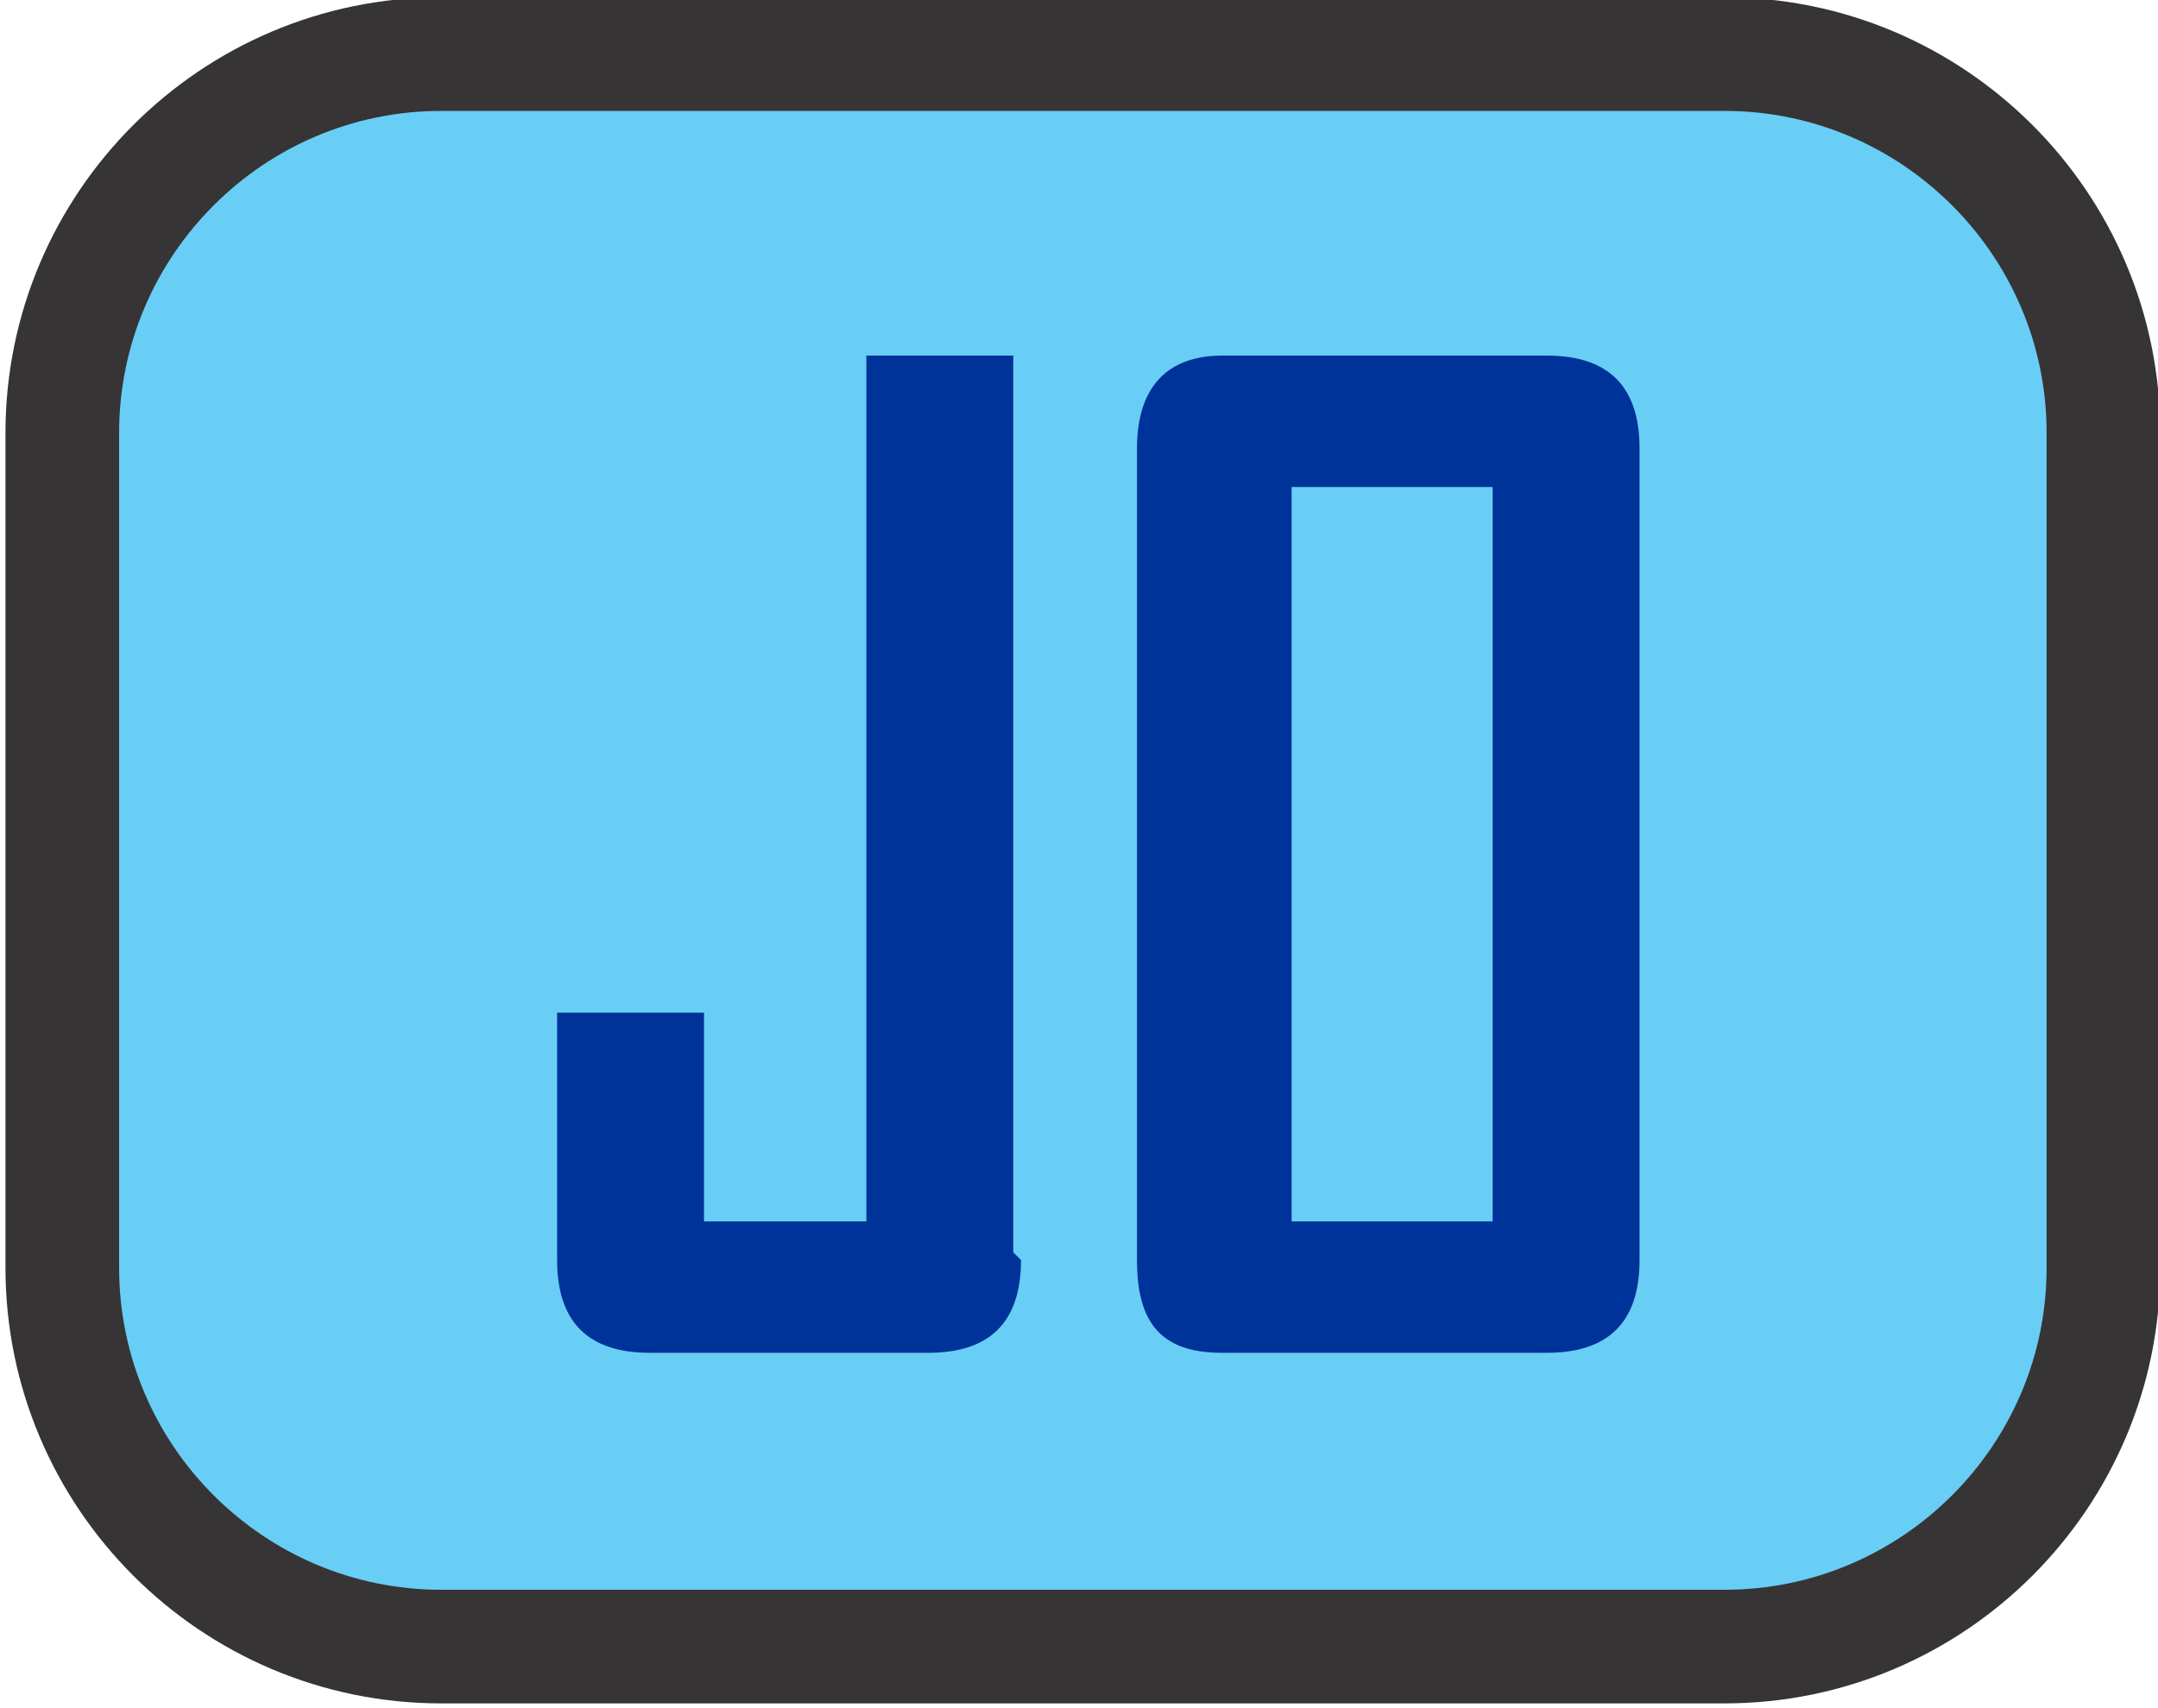 <?xml version="1.0" encoding="UTF-8"?>
<!DOCTYPE svg PUBLIC "-//W3C//DTD SVG 1.1//EN" "http://www.w3.org/Graphics/SVG/1.1/DTD/svg11.dtd">
<!-- Creator: CorelDRAW X5 -->
<svg xmlns="http://www.w3.org/2000/svg" xml:space="preserve" width="1.34cm" height="1.061cm" style="shape-rendering:geometricPrecision; text-rendering:geometricPrecision; image-rendering:optimizeQuality; fill-rule:evenodd; clip-rule:evenodd"
viewBox="0 0 279 221"
 xmlns:xlink="http://www.w3.org/1999/xlink">
 <defs>
  <style type="text/css">
   <![CDATA[
    .str0 {stroke:#373435;stroke-width:14.699}
    .fil0 {fill:#68CEF5}
    .fil1 {fill:#003399;fill-rule:nonzero}
   ]]>
  </style>
 </defs>
 <g id="Camada_x0020_1">
  <path class="fil0 str0" d="M57 7l166 0c27,0 49,22 49,49l0 108c0,27 -22,49 -49,49l-166 0c-27,0 -49,-22 -49,-49l0 -108c0,-27 22,-49 49,-49z"/>
  <path class="fil1" d="M132 163c0,8 -4,12 -12,12l-36 0c-8,0 -12,-4 -12,-12l0 -32 19 0 0 27 21 0 0 -112 19 0 0 116zm80 0c0,8 -4,12 -12,12l-42 0c-8,0 -11,-4 -11,-12l0 -105c0,-8 4,-12 11,-12l42 0c8,0 12,4 12,12l0 105zm-19 -5l0 -95 -26 0 0 95 26 0z"/>
 </g>
</svg>
